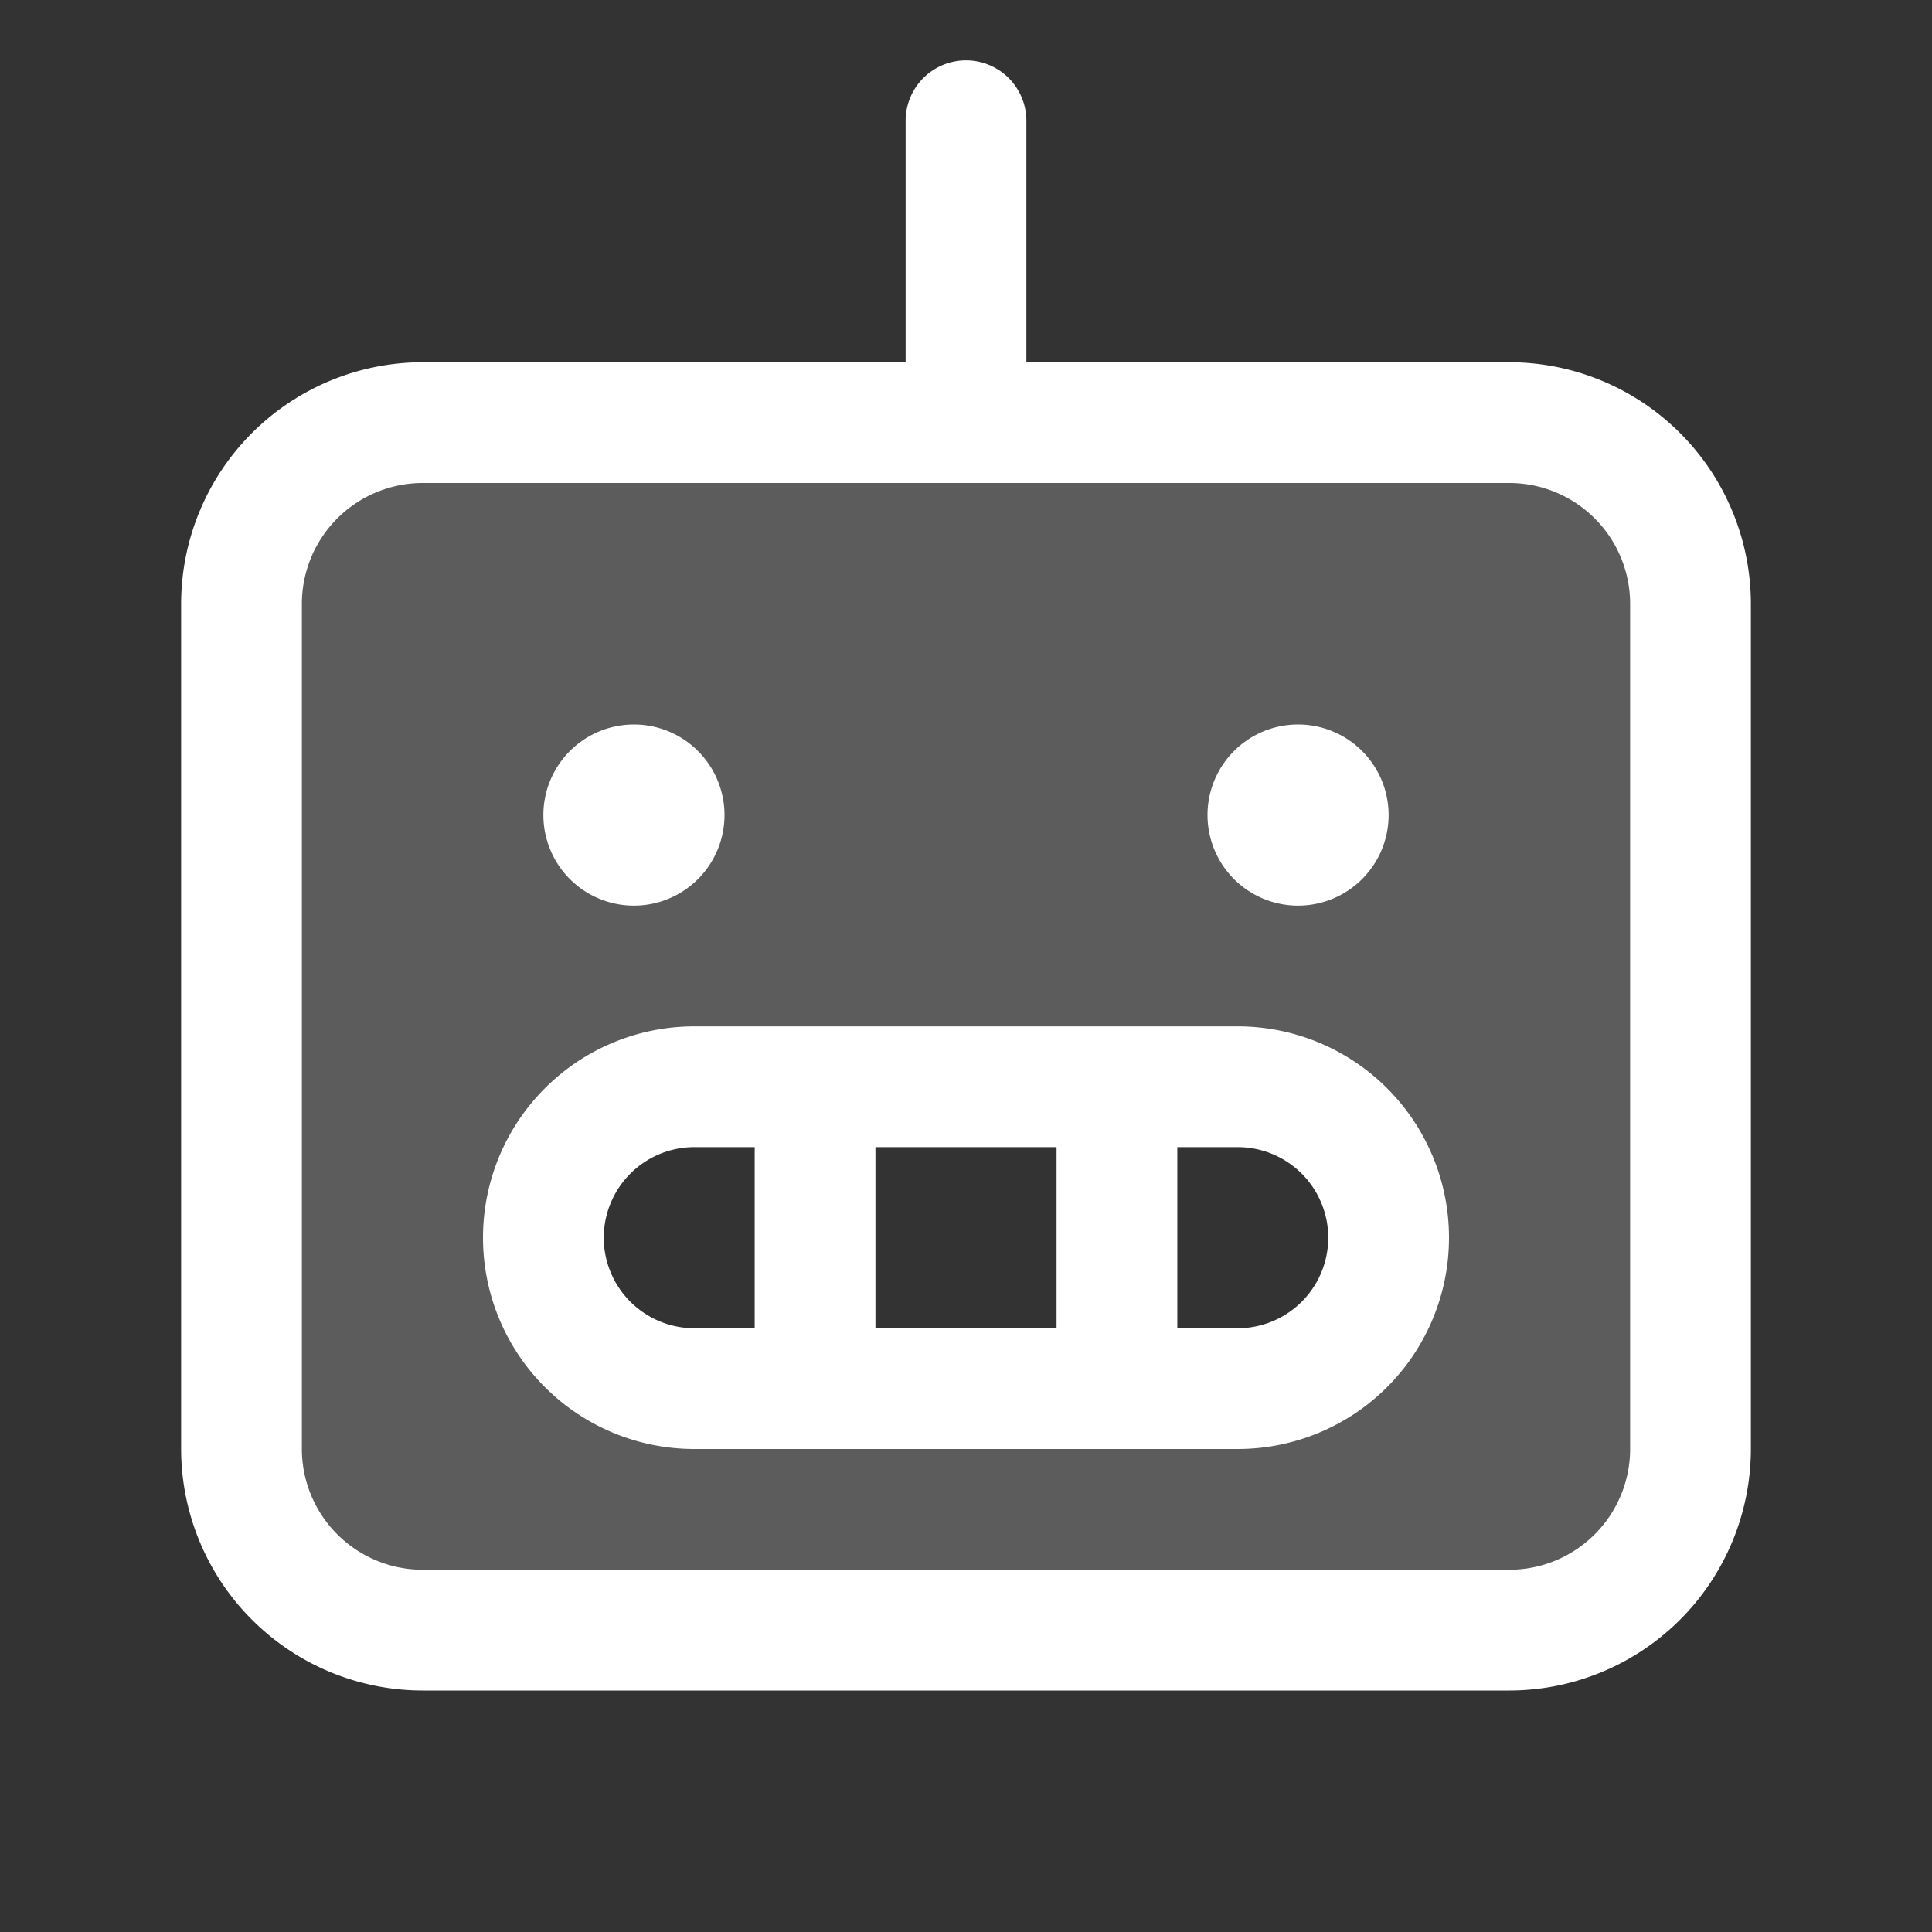 <svg xmlns="http://www.w3.org/2000/svg" id="Flat" width="800" height="800" fill="#fff" viewBox="0 0 256 256"><rect x="0" y="0" width="256" height="256" fill="#333333" stroke="none"/><path d="M200,56H56A24,24,0,0,0,32,80V192a24,24,0,0,0,24,24H200a24,24,0,0,0,24-24V80A24,24,0,0,0,200,56ZM164,184H92a20,20,0,0,1,0-40h72a20,20,0,0,1,0,40Z" opacity=".2"/><path d="M200,48H136V16a8,8,0,0,0-16,0V48H56A32.036,32.036,0,0,0,24,80V192a32.036,32.036,0,0,0,32,32H200a32.036,32.036,0,0,0,32-32V80A32.036,32.036,0,0,0,200,48Zm16,144a16.018,16.018,0,0,1-16,16H56a16.018,16.018,0,0,1-16-16V80A16.018,16.018,0,0,1,56,64H200a16.018,16.018,0,0,1,16,16Zm-52-56H92a28,28,0,0,0,0,56h72a28,28,0,0,0,0-56Zm-24,16v24H116V152ZM80,164a12.013,12.013,0,0,1,12-12h8v24H92A12.013,12.013,0,0,1,80,164Zm84,12h-8V152h8a12,12,0,0,1,0,24ZM72,108a12,12,0,1,1,12,12A12,12,0,0,1,72,108Zm88,0a12,12,0,1,1,12,12A12,12,0,0,1,160,108Z"/></svg>